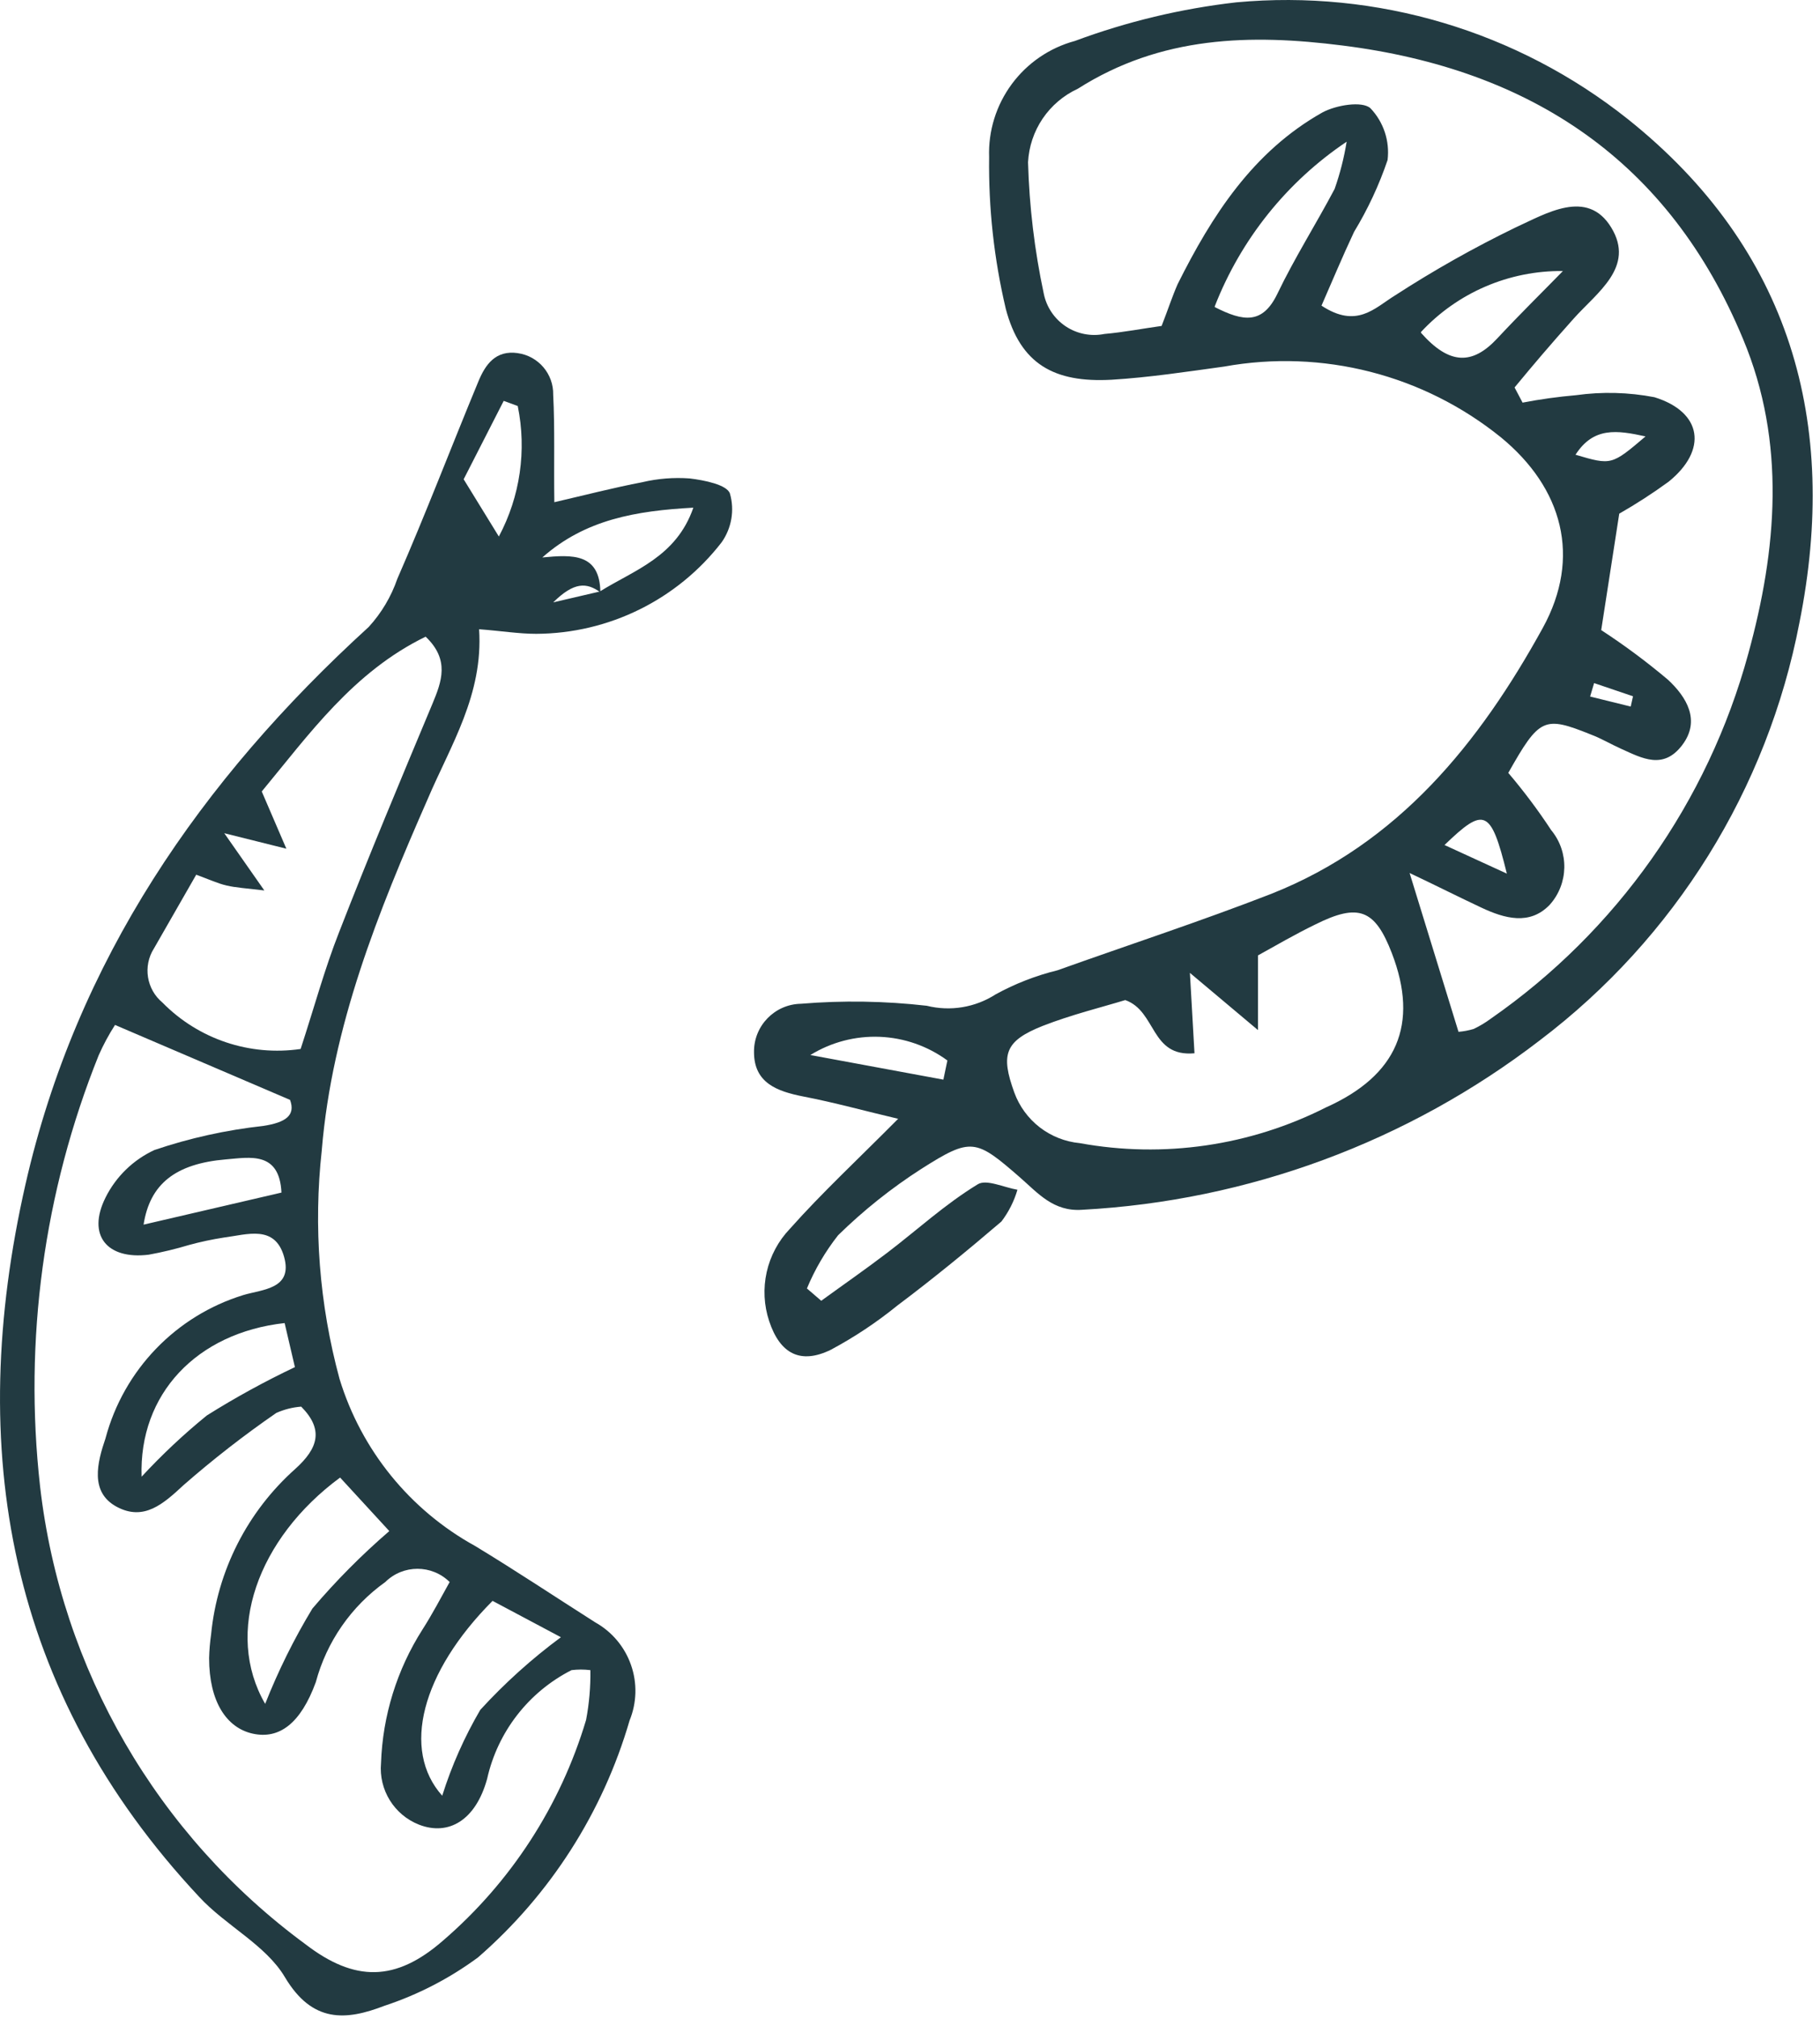 <svg width="83" height="92" viewBox="0 0 83 92" fill="none" xmlns="http://www.w3.org/2000/svg">
<path d="M37.452 59.3C38.457 58.57 39.474 57.865 40.465 57.109C41.835 56.066 43.074 54.917 44.588 53.991C44.979 53.743 45.787 54.135 46.401 54.239H46.4C46.247 54.763 45.999 55.253 45.669 55.687C44.143 56.992 42.552 58.296 40.934 59.509C39.988 60.278 38.97 60.955 37.895 61.531C36.513 62.209 35.573 61.727 35.077 60.226C34.838 59.507 34.799 58.736 34.964 57.995C35.13 57.256 35.493 56.575 36.016 56.026C37.49 54.37 39.121 52.856 40.96 51.004C39.46 50.652 38.051 50.26 36.63 49.987C35.442 49.752 34.386 49.373 34.386 47.965C34.371 46.767 35.328 45.782 36.526 45.76C38.437 45.602 40.359 45.633 42.265 45.851C43.34 46.118 44.477 45.93 45.408 45.33C46.296 44.843 47.243 44.475 48.226 44.234C51.474 43.073 54.748 42.003 57.97 40.751C63.774 38.456 67.466 33.877 70.361 28.62C72.122 25.411 71.274 22.255 68.443 19.933L68.444 19.934C64.907 17.079 60.303 15.903 55.83 16.711C54.121 16.946 52.413 17.207 50.691 17.312C48.082 17.455 46.53 16.607 45.864 14.064H45.865C45.332 11.803 45.078 9.485 45.108 7.163C45.066 5.968 45.431 4.795 46.142 3.833C46.852 2.872 47.867 2.178 49.021 1.867C51.393 0.985 53.864 0.394 56.378 0.107C62.794 -0.488 69.192 1.419 74.235 5.429C81.658 11.351 83.888 19.281 82.062 28.386C80.602 35.979 76.382 42.762 70.218 47.43C64.202 52.054 56.925 54.746 49.348 55.152C48.043 55.244 47.339 54.396 46.517 53.678C44.495 51.918 44.299 51.839 42.017 53.287C40.652 54.164 39.38 55.178 38.221 56.313C37.639 57.053 37.16 57.869 36.799 58.739L37.452 59.3ZM73.845 23.417L73.022 28.726H73.023C74.086 29.418 75.105 30.177 76.075 30.995C76.898 31.765 77.576 32.834 76.715 33.969C75.854 35.104 74.889 34.569 73.936 34.139C73.467 33.93 73.037 33.669 72.554 33.487C70.415 32.626 70.206 32.717 68.785 35.234H68.784C69.489 36.063 70.143 36.934 70.74 37.843C71.564 38.837 71.536 40.285 70.675 41.247C69.762 42.2 68.614 41.874 67.557 41.377C66.501 40.882 65.497 40.373 64.284 39.799L66.514 47.039C66.748 47.02 66.98 46.976 67.205 46.909C67.481 46.778 67.743 46.621 67.988 46.439C73.732 42.445 77.888 36.557 79.728 29.808C81.032 25.073 81.463 20.169 79.493 15.46C76.127 7.346 69.828 3.159 61.232 2.076C57.032 1.542 52.949 1.633 49.153 4.046C48.505 4.345 47.951 4.815 47.55 5.406C47.151 5.996 46.92 6.686 46.883 7.398C46.94 9.412 47.18 11.416 47.6 13.385C47.723 13.996 48.084 14.534 48.602 14.878C49.121 15.223 49.755 15.347 50.366 15.225C51.253 15.146 52.126 14.976 52.975 14.859C53.275 14.09 53.444 13.555 53.705 12.955C55.27 9.824 57.136 6.915 60.305 5.128C60.932 4.789 62.118 4.594 62.497 4.933C63.098 5.563 63.385 6.43 63.28 7.295C62.892 8.438 62.38 9.536 61.753 10.568C61.218 11.703 60.736 12.864 60.266 13.934C61.87 14.991 62.679 14.051 63.606 13.477C65.375 12.33 67.214 11.293 69.11 10.373C70.493 9.746 72.384 8.573 73.48 10.373C74.576 12.173 72.84 13.321 71.758 14.534C70.675 15.746 69.932 16.621 69.071 17.664L69.436 18.355C70.243 18.2 71.057 18.087 71.876 18.016C73.064 17.851 74.271 17.882 75.449 18.108C77.641 18.786 77.876 20.521 76.101 21.956H76.102C75.377 22.484 74.624 22.972 73.845 23.417L73.845 23.417ZM51.317 45.592C50.248 45.918 48.865 46.257 47.56 46.766C45.813 47.458 45.63 48.071 46.256 49.805H46.256C46.485 50.433 46.887 50.983 47.415 51.392C47.944 51.8 48.578 52.051 49.243 52.114C53.065 52.811 57.008 52.238 60.474 50.483C63.709 49.035 64.726 46.701 63.474 43.452C62.705 41.457 61.961 41.157 59.978 42.148C59.065 42.592 58.191 43.1 57.369 43.556V46.96L54.265 44.352L54.474 48.017C52.452 48.201 52.752 46.101 51.317 45.592L51.317 45.592ZM55.4 14C56.705 14.665 57.579 14.796 58.257 13.387C59.039 11.756 60.017 10.217 60.865 8.613C61.111 7.913 61.295 7.193 61.413 6.46C58.691 8.288 56.593 10.905 55.4 13.961L55.4 14ZM64.805 15.174C66.11 16.648 67.153 16.635 68.275 15.435C69.397 14.236 70.27 13.387 71.275 12.357L71.274 12.356C68.823 12.329 66.473 13.338 64.804 15.135L64.805 15.174ZM43.022 49.219L43.205 48.345C42.306 47.687 41.232 47.311 40.118 47.267C39.005 47.223 37.904 47.512 36.956 48.097L43.022 49.219ZM68.719 39.827C67.989 36.866 67.689 36.775 65.876 38.523L68.719 39.827ZM75.046 19.896C73.741 19.61 72.672 19.453 71.85 20.731C73.493 21.214 73.493 21.214 75.058 19.883L75.046 19.896ZM72.698 31.141L72.516 31.754L74.368 32.211L74.472 31.742L72.698 31.141Z" fill="#223A41"/>
<path d="M25.28 22.895C26.689 22.569 27.993 22.23 29.298 21.982V21.981C30.002 21.816 30.728 21.758 31.45 21.811C32.115 21.89 33.159 22.098 33.289 22.503V22.503C33.505 23.262 33.365 24.076 32.911 24.721C30.887 27.339 27.768 28.879 24.458 28.895C23.662 28.895 22.88 28.765 21.849 28.686C22.045 31.673 20.545 33.982 19.502 36.434C17.245 41.574 15.145 46.779 14.675 52.426H14.676C14.288 55.925 14.562 59.465 15.484 62.861C16.476 66.108 18.694 68.841 21.668 70.479C23.52 71.601 25.32 72.8 27.146 73.961C27.909 74.387 28.488 75.078 28.776 75.901C29.066 76.726 29.042 77.628 28.711 78.436C27.492 82.625 25.092 86.375 21.798 89.236C20.502 90.192 19.062 90.936 17.532 91.441C15.772 92.119 14.245 92.237 12.993 90.136C12.119 88.662 10.293 87.789 9.08 86.471C0.354 77.145 -1.59 66.083 1.162 53.992C3.483 43.792 9.157 35.561 16.815 28.582C17.395 27.948 17.839 27.202 18.119 26.39C19.424 23.403 20.572 20.39 21.811 17.403C22.137 16.607 22.607 15.955 23.611 16.098V16.099C24.555 16.231 25.251 17.05 25.228 18.003C25.307 19.503 25.254 21.16 25.28 22.895L25.28 22.895ZM27.381 27.004C26.754 26.547 26.181 26.522 25.229 27.461L27.355 26.966C28.92 25.987 30.837 25.401 31.62 23.144C29.011 23.287 26.69 23.679 24.733 25.414C26.115 25.281 27.355 25.216 27.38 27.003L27.381 27.004ZM20.506 72.122C19.693 71.318 18.385 71.318 17.571 72.122C16.017 73.23 14.897 74.844 14.402 76.687C13.71 78.579 12.732 79.296 11.532 79.035C10.332 78.775 9.536 77.574 9.536 75.591C9.545 75.23 9.576 74.868 9.627 74.509C9.913 71.603 11.282 68.912 13.462 66.969C14.518 66.017 14.767 65.169 13.736 64.126C13.344 64.156 12.96 64.253 12.601 64.413C11.132 65.427 9.72 66.525 8.375 67.7C7.449 68.561 6.562 69.356 5.323 68.692C4.084 68.027 4.436 66.67 4.815 65.561H4.814C5.647 62.449 8.022 59.985 11.101 59.038C11.975 58.777 13.371 58.764 12.954 57.291C12.536 55.817 11.258 56.286 10.214 56.417C9.678 56.5 9.147 56.613 8.623 56.756C8.019 56.938 7.405 57.086 6.784 57.199C4.879 57.434 3.953 56.312 4.815 54.59L4.814 54.591C5.291 53.637 6.077 52.874 7.045 52.426C8.653 51.882 10.315 51.515 12.001 51.33C13.032 51.173 13.489 50.847 13.227 50.142L5.245 46.725V46.726C4.962 47.167 4.713 47.629 4.501 48.108C1.997 54.338 1.078 61.092 1.828 67.766C2.784 76.103 7.17 83.665 13.932 88.636C16.176 90.358 18.042 90.358 20.207 88.466C23.297 85.806 25.561 82.317 26.728 78.409C26.87 77.661 26.936 76.901 26.924 76.139C26.638 76.103 26.349 76.103 26.063 76.139C24.105 77.135 22.694 78.952 22.215 81.096C21.694 82.988 20.455 83.705 19.111 83.184H19.11C17.974 82.737 17.268 81.595 17.376 80.379C17.45 78.216 18.103 76.112 19.267 74.287C19.71 73.596 20.115 72.826 20.506 72.122L20.506 72.122ZM10.228 37.985L12.054 40.594C11.154 40.49 10.749 40.464 10.345 40.372C9.94 40.28 9.549 40.097 8.949 39.876C8.258 41.076 7.645 42.146 7.019 43.242H7.018C6.512 44.045 6.679 45.1 7.41 45.707C9.053 47.376 11.394 48.16 13.71 47.821C14.337 45.903 14.806 44.168 15.458 42.512C16.828 38.99 18.289 35.507 19.724 32.077C20.141 31.072 20.52 30.081 19.411 29.025C16.111 30.629 14.089 33.486 11.937 36.082L13.059 38.691L10.228 37.985ZM12.093 77.677C12.688 76.171 13.407 74.719 14.245 73.334C15.321 72.066 16.495 70.885 17.754 69.799L15.51 67.359C11.741 70.138 10.214 74.43 12.093 77.677ZM22.463 72.981C19.215 76.242 18.302 79.777 20.167 81.864C20.596 80.499 21.179 79.187 21.902 77.951C23.018 76.731 24.25 75.621 25.58 74.638L22.463 72.981ZM13.449 62.325L12.98 60.316C8.976 60.76 6.327 63.551 6.458 67.321L6.458 67.32C7.383 66.321 8.376 65.388 9.432 64.529C10.727 63.716 12.069 62.98 13.449 62.325L13.449 62.325ZM12.836 54.368C12.744 52.476 11.401 52.764 10.306 52.854C7.997 53.05 6.836 53.976 6.548 55.829L12.836 54.368ZM23.61 18.509L22.971 18.275L21.145 21.849L22.749 24.458H22.75C23.721 22.636 24.026 20.532 23.611 18.509L23.61 18.509Z" fill="#223A41"/>
</svg>
